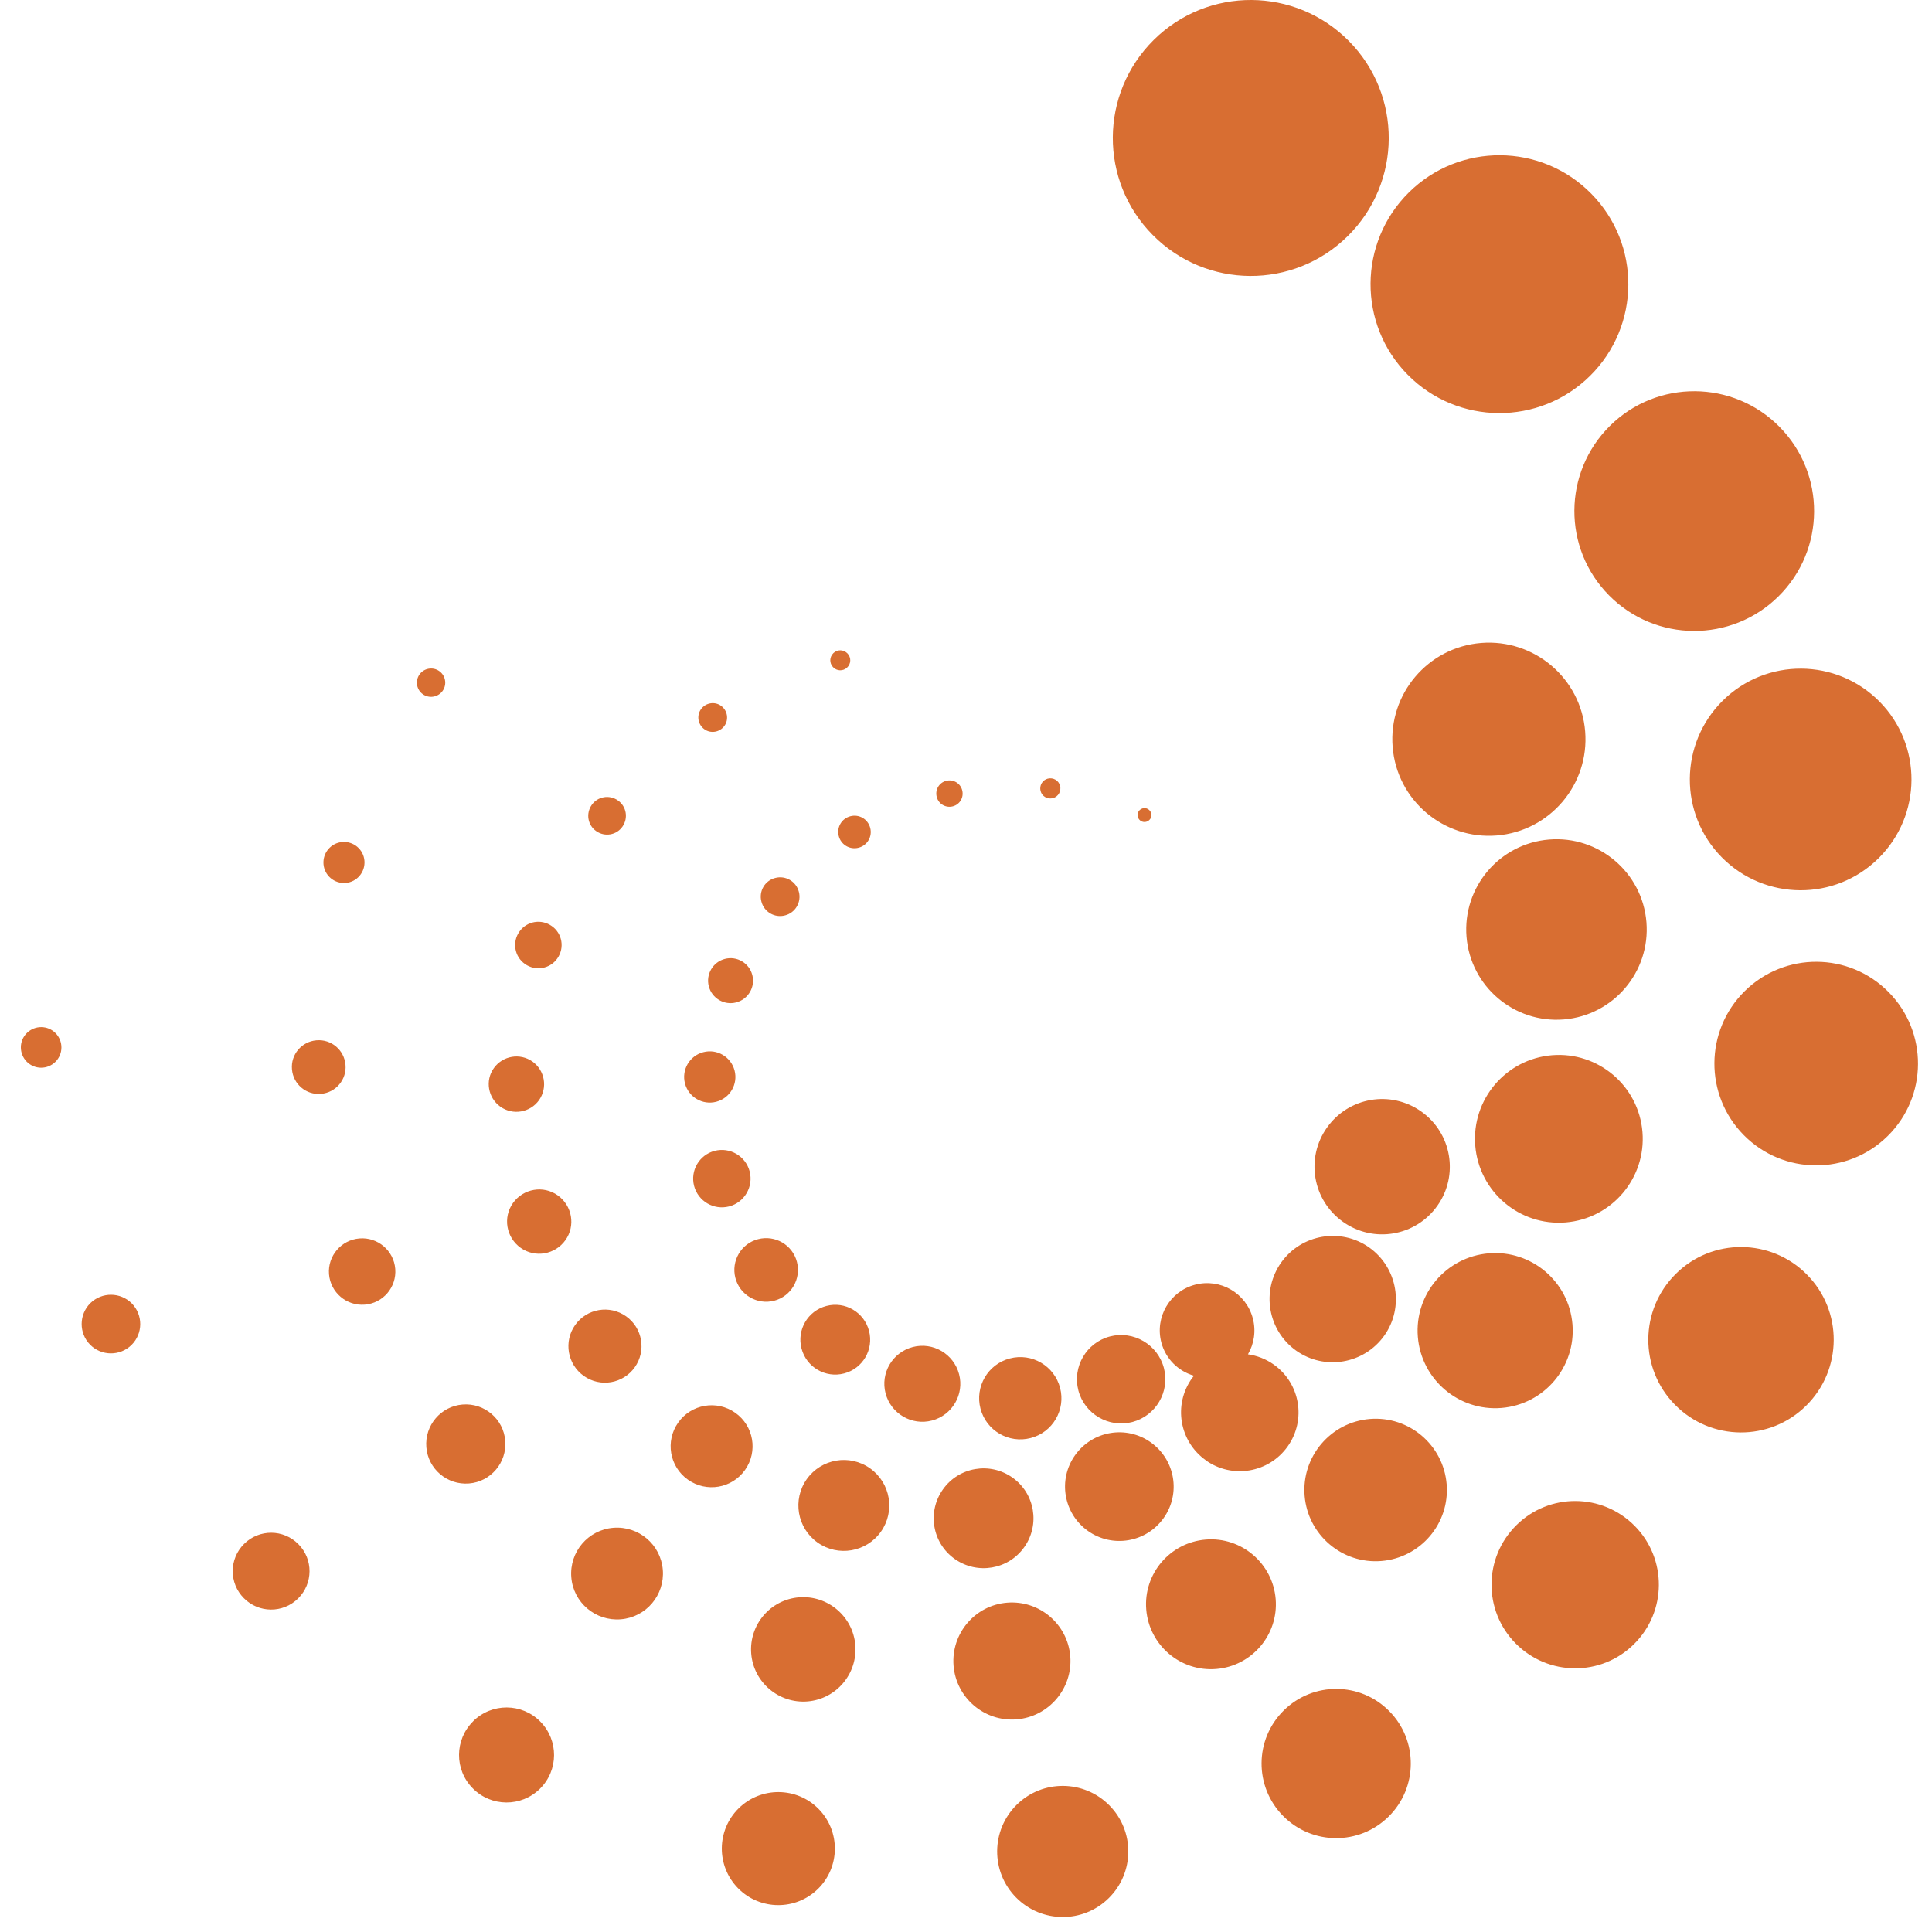 <svg width="74" height="74" viewBox="0 0 74 74" fill="none" xmlns="http://www.w3.org/2000/svg">
<g clip-path="url(#clip0_1450_4612)">
<path d="M41.304 53.258C41.068 52.353 41.61 51.426 42.512 51.19C43.414 50.954 44.344 51.497 44.58 52.399C44.816 53.304 44.274 54.23 43.372 54.467C42.47 54.703 41.54 54.16 41.304 53.258ZM39.479 55.08C40.321 54.861 40.825 53.998 40.603 53.156C40.381 52.314 39.521 51.81 38.679 52.032C37.837 52.251 37.334 53.114 37.555 53.956C37.777 54.798 38.637 55.301 39.479 55.08ZM36.735 52.635C36.53 51.856 35.734 51.391 34.959 51.595C34.181 51.8 33.715 52.596 33.92 53.371C34.124 54.146 34.92 54.614 35.695 54.41C36.474 54.206 36.939 53.41 36.735 52.635ZM32.331 52.606C33.046 52.42 33.472 51.691 33.286 50.975C33.099 50.26 32.37 49.834 31.654 50.021C30.939 50.207 30.513 50.937 30.7 51.652C30.887 52.367 31.616 52.793 32.331 52.606ZM28.167 48.95C28.336 49.601 29.002 49.989 29.654 49.82C30.305 49.651 30.693 48.985 30.524 48.333C30.355 47.681 29.689 47.294 29.037 47.463C28.385 47.632 27.998 48.298 28.167 48.95ZM28.713 44.867C28.558 44.278 27.959 43.929 27.371 44.081C26.782 44.236 26.433 44.835 26.585 45.423C26.74 46.011 27.339 46.36 27.927 46.209C28.516 46.054 28.864 45.455 28.713 44.867ZM27.434 42.2C27.959 42.062 28.273 41.527 28.135 41.002C27.998 40.477 27.462 40.163 26.937 40.301C26.412 40.438 26.099 40.974 26.236 41.499C26.374 42.023 26.909 42.337 27.434 42.2ZM27.149 37.778C27.268 38.24 27.741 38.515 28.198 38.395C28.66 38.275 28.935 37.803 28.815 37.345C28.695 36.883 28.223 36.609 27.765 36.728C27.304 36.848 27.029 37.32 27.149 37.778ZM30.069 35.062C30.467 34.96 30.703 34.551 30.598 34.157C30.495 33.759 30.087 33.523 29.692 33.628C29.294 33.73 29.058 34.139 29.164 34.534C29.266 34.932 29.675 35.168 30.069 35.062ZM32.127 32.025C32.215 32.36 32.553 32.557 32.888 32.469C33.222 32.381 33.419 32.043 33.331 31.708C33.243 31.374 32.905 31.176 32.571 31.264C32.236 31.352 32.038 31.691 32.127 32.025ZM36.495 30.884C36.766 30.814 36.925 30.539 36.854 30.267C36.784 29.996 36.509 29.838 36.238 29.908C35.967 29.979 35.808 30.253 35.879 30.525C35.949 30.796 36.224 30.954 36.495 30.884ZM40.328 30.57C40.532 30.518 40.656 30.306 40.603 30.098C40.55 29.89 40.339 29.771 40.131 29.824C39.926 29.876 39.803 30.088 39.856 30.296C39.909 30.503 40.12 30.623 40.328 30.57ZM43.77 30.962C43.629 31 43.541 31.145 43.58 31.286C43.618 31.427 43.763 31.515 43.904 31.476C44.045 31.437 44.133 31.293 44.094 31.152C44.055 31.011 43.911 30.923 43.77 30.962ZM55.054 46.184C55.882 45.018 55.607 43.401 54.437 42.573C53.268 41.745 51.654 42.02 50.826 43.19C49.998 44.356 50.273 45.973 51.443 46.801C52.609 47.629 54.226 47.354 55.054 46.184ZM53.021 51.158C53.793 50.07 53.535 48.559 52.447 47.783C51.358 47.012 49.847 47.269 49.072 48.358C48.3 49.446 48.558 50.958 49.646 51.733C50.735 52.504 52.246 52.247 53.021 51.158ZM46.187 55.936C47.201 56.654 48.603 56.415 49.322 55.4C50.041 54.386 49.801 52.983 48.787 52.265C48.484 52.05 48.145 51.923 47.8 51.874C48.033 51.472 48.114 50.986 47.987 50.5C47.733 49.531 46.743 48.953 45.775 49.207C44.806 49.46 44.228 50.45 44.481 51.419C44.651 52.06 45.14 52.522 45.732 52.694C45.704 52.73 45.676 52.761 45.651 52.797C44.932 53.811 45.172 55.213 46.187 55.932V55.936ZM41.67 58.638C42.607 59.303 43.904 59.082 44.57 58.145C45.236 57.207 45.014 55.911 44.076 55.245C43.139 54.579 41.843 54.801 41.177 55.738C40.511 56.675 40.733 57.972 41.67 58.638ZM39.232 59.258C39.842 58.398 39.641 57.204 38.778 56.594C37.918 55.985 36.724 56.186 36.115 57.049C35.505 57.908 35.706 59.103 36.569 59.712C37.432 60.322 38.623 60.121 39.232 59.258ZM33.328 56.242C32.542 55.685 31.457 55.872 30.901 56.654C30.344 57.44 30.531 58.525 31.313 59.082C32.098 59.638 33.184 59.452 33.74 58.669C34.297 57.884 34.11 56.799 33.328 56.242ZM28.537 56.302C29.037 55.594 28.871 54.614 28.163 54.114C27.455 53.614 26.476 53.78 25.976 54.488C25.475 55.196 25.641 56.175 26.349 56.675C27.057 57.176 28.037 57.01 28.537 56.302ZM22.361 52.702C22.992 53.149 23.865 53.001 24.313 52.37C24.76 51.74 24.612 50.866 23.982 50.419C23.351 49.971 22.477 50.119 22.03 50.75C21.582 51.38 21.73 52.254 22.361 52.702ZM21.364 45.786C20.811 45.391 20.043 45.525 19.648 46.078C19.254 46.632 19.388 47.4 19.941 47.794C20.494 48.189 21.262 48.055 21.656 47.502C22.051 46.949 21.917 46.181 21.364 45.786ZM19.166 42.39C19.645 42.728 20.304 42.615 20.645 42.14C20.983 41.661 20.871 41.002 20.395 40.66C19.916 40.322 19.257 40.435 18.916 40.91C18.574 41.386 18.69 42.048 19.166 42.39ZM20.106 36.922C20.508 37.208 21.065 37.112 21.346 36.711C21.632 36.309 21.537 35.753 21.135 35.471C20.733 35.185 20.177 35.281 19.895 35.682C19.61 36.084 19.705 36.64 20.106 36.922ZM22.837 31.835C23.161 32.064 23.612 31.99 23.841 31.663C24.07 31.338 23.996 30.887 23.668 30.659C23.344 30.43 22.893 30.503 22.664 30.831C22.435 31.159 22.509 31.606 22.837 31.835ZM26.98 27.932C27.226 28.108 27.571 28.048 27.748 27.801C27.924 27.555 27.864 27.209 27.617 27.033C27.371 26.857 27.025 26.917 26.849 27.164C26.673 27.41 26.733 27.756 26.98 27.932ZM32.496 25.512C32.62 25.339 32.578 25.103 32.405 24.98C32.232 24.856 31.996 24.898 31.873 25.071C31.75 25.244 31.792 25.48 31.965 25.603C32.137 25.726 32.373 25.684 32.496 25.512ZM57.33 32.001C59.366 31.835 60.881 30.049 60.715 28.013C60.55 25.977 58.764 24.462 56.727 24.627C54.691 24.793 53.176 26.579 53.342 28.615C53.507 30.651 55.294 32.166 57.33 32.001ZM63.062 35.319C62.907 33.417 61.237 32.001 59.334 32.156C57.432 32.311 56.016 33.981 56.171 35.883C56.326 37.785 57.996 39.202 59.898 39.047C61.8 38.892 63.217 37.222 63.062 35.319ZM62.91 43.359C62.766 41.59 61.215 40.273 59.447 40.417C57.678 40.562 56.361 42.112 56.505 43.88C56.65 45.649 58.2 46.966 59.968 46.822C61.737 46.677 63.054 45.127 62.91 43.359ZM57.509 53.928C59.144 53.794 60.363 52.36 60.229 50.725C60.095 49.09 58.661 47.872 57.027 48.005C55.392 48.139 54.173 49.573 54.307 51.208C54.441 52.843 55.875 54.061 57.509 53.928ZM52.468 54.35C50.967 54.474 49.847 55.791 49.97 57.292C50.094 58.793 51.411 59.913 52.912 59.79C54.413 59.666 55.533 58.349 55.41 56.848C55.286 55.347 53.969 54.227 52.468 54.35ZM48.861 61.245C48.748 59.878 47.55 58.856 46.18 58.969C44.813 59.082 43.791 60.279 43.904 61.65C44.017 63.017 45.214 64.038 46.585 63.926C47.952 63.813 48.973 62.615 48.861 61.245ZM38.94 65.856C40.173 65.754 41.093 64.672 40.994 63.44C40.892 62.206 39.81 61.287 38.577 61.386C37.344 61.484 36.425 62.569 36.523 63.802C36.625 65.035 37.707 65.955 38.94 65.856ZM30.605 61.181C29.502 61.269 28.685 62.238 28.773 63.337C28.861 64.436 29.83 65.257 30.929 65.169C32.032 65.078 32.849 64.112 32.761 63.013C32.673 61.914 31.704 61.093 30.605 61.181ZM23.492 58.518C22.523 58.595 21.804 59.444 21.882 60.413C21.959 61.382 22.808 62.101 23.777 62.023C24.746 61.946 25.465 61.097 25.387 60.128C25.31 59.159 24.461 58.44 23.492 58.518ZM19.352 55.185C19.285 54.35 18.553 53.73 17.718 53.797C16.883 53.864 16.263 54.597 16.33 55.432C16.397 56.267 17.129 56.887 17.964 56.82C18.799 56.753 19.419 56.02 19.352 55.185ZM13.768 47.435C13.068 47.491 12.546 48.108 12.602 48.805C12.659 49.506 13.275 50.028 13.973 49.971C14.674 49.915 15.195 49.302 15.139 48.601C15.083 47.9 14.466 47.378 13.768 47.435ZM13.233 40.787C13.187 40.22 12.691 39.797 12.123 39.846C11.556 39.892 11.133 40.389 11.183 40.956C11.229 41.523 11.725 41.946 12.292 41.897C12.86 41.851 13.282 41.354 13.233 40.787ZM13.24 33.819C13.673 33.783 13.994 33.403 13.959 32.969C13.924 32.536 13.543 32.216 13.11 32.251C12.676 32.286 12.356 32.667 12.391 33.1C12.426 33.533 12.807 33.854 13.24 33.819ZM17.052 26.103C17.027 25.804 16.767 25.582 16.467 25.607C16.168 25.631 15.946 25.892 15.97 26.191C15.995 26.491 16.256 26.713 16.555 26.688C16.855 26.663 17.077 26.403 17.052 26.1V26.103ZM51.623 9.042C53.698 6.991 53.719 3.645 51.665 1.57C49.611 -0.505 46.268 -0.527 44.193 1.527C42.118 3.581 42.096 6.924 44.15 8.999C46.201 11.075 49.547 11.096 51.623 9.042ZM53.919 14.354C55.836 16.296 58.964 16.313 60.902 14.397C62.84 12.48 62.861 9.352 60.944 7.414C59.028 5.473 55.899 5.455 53.962 7.372C52.024 9.288 52.003 12.417 53.919 14.354ZM61.628 22.802C63.41 24.606 66.317 24.624 68.121 22.841C69.924 21.058 69.942 18.152 68.159 16.348C66.377 14.545 63.47 14.527 61.666 16.309C59.863 18.092 59.845 20.999 61.628 22.802ZM65.986 26.836C64.319 28.485 64.302 31.173 65.95 32.839C67.599 34.505 70.287 34.523 71.953 32.874C73.62 31.226 73.637 28.538 71.989 26.871C70.34 25.205 67.652 25.187 65.986 26.836ZM72.337 37.997C70.823 36.464 68.356 36.45 66.824 37.965C65.292 39.48 65.278 41.946 66.792 43.478C68.307 45.011 70.773 45.025 72.306 43.51C73.838 41.995 73.852 39.529 72.337 37.997ZM64.189 48.791C62.794 50.169 62.78 52.42 64.161 53.811C65.538 55.206 67.789 55.22 69.181 53.84C70.576 52.462 70.59 50.211 69.209 48.819C67.832 47.424 65.58 47.41 64.189 48.791ZM58.08 58.419C56.822 59.663 56.808 61.692 58.055 62.95C59.303 64.207 61.328 64.222 62.586 62.974C63.844 61.731 63.858 59.702 62.611 58.444C61.367 57.186 59.338 57.172 58.08 58.419ZM49.171 65.514C48.047 66.624 48.036 68.431 49.146 69.555C50.256 70.679 52.063 70.69 53.187 69.58C54.311 68.47 54.321 66.659 53.211 65.539C52.102 64.415 50.294 64.405 49.171 65.514ZM38.94 69.129C37.953 70.105 37.943 71.694 38.919 72.68C39.895 73.667 41.483 73.677 42.47 72.701C43.456 71.725 43.467 70.137 42.491 69.15C41.515 68.164 39.926 68.153 38.94 69.129ZM28.29 69.266C27.441 70.105 27.43 71.475 28.273 72.328C29.111 73.177 30.481 73.187 31.334 72.346C32.183 71.507 32.194 70.137 31.352 69.284C30.513 68.435 29.143 68.424 28.29 69.266ZM18.123 65.93C17.408 66.635 17.401 67.787 18.109 68.498C18.813 69.214 19.965 69.221 20.681 68.513C21.396 67.808 21.403 66.656 20.695 65.941C19.99 65.226 18.838 65.219 18.123 65.927V65.93ZM9.351 59.134C8.773 59.705 8.766 60.635 9.34 61.213C9.911 61.791 10.841 61.798 11.419 61.224C11.996 60.653 12.004 59.723 11.429 59.145C10.859 58.567 9.929 58.56 9.351 59.134ZM3.46 49.915C3.02 50.352 3.017 51.063 3.45 51.504C3.883 51.944 4.598 51.951 5.039 51.514C5.479 51.078 5.483 50.366 5.049 49.925C4.612 49.485 3.901 49.482 3.46 49.915ZM1.03 39.565C0.723 39.867 0.723 40.357 1.023 40.664C1.326 40.97 1.815 40.974 2.122 40.671C2.428 40.368 2.428 39.878 2.129 39.572C1.826 39.265 1.336 39.265 1.03 39.565Z" fill="#D86E32"/>
</g>
<defs>
<clipPath id="clip0_1450_4612">
<rect width="72.666" height="73.427" fill="white" transform="translate(0.799)"/>
</clipPath>
</defs>
</svg>
